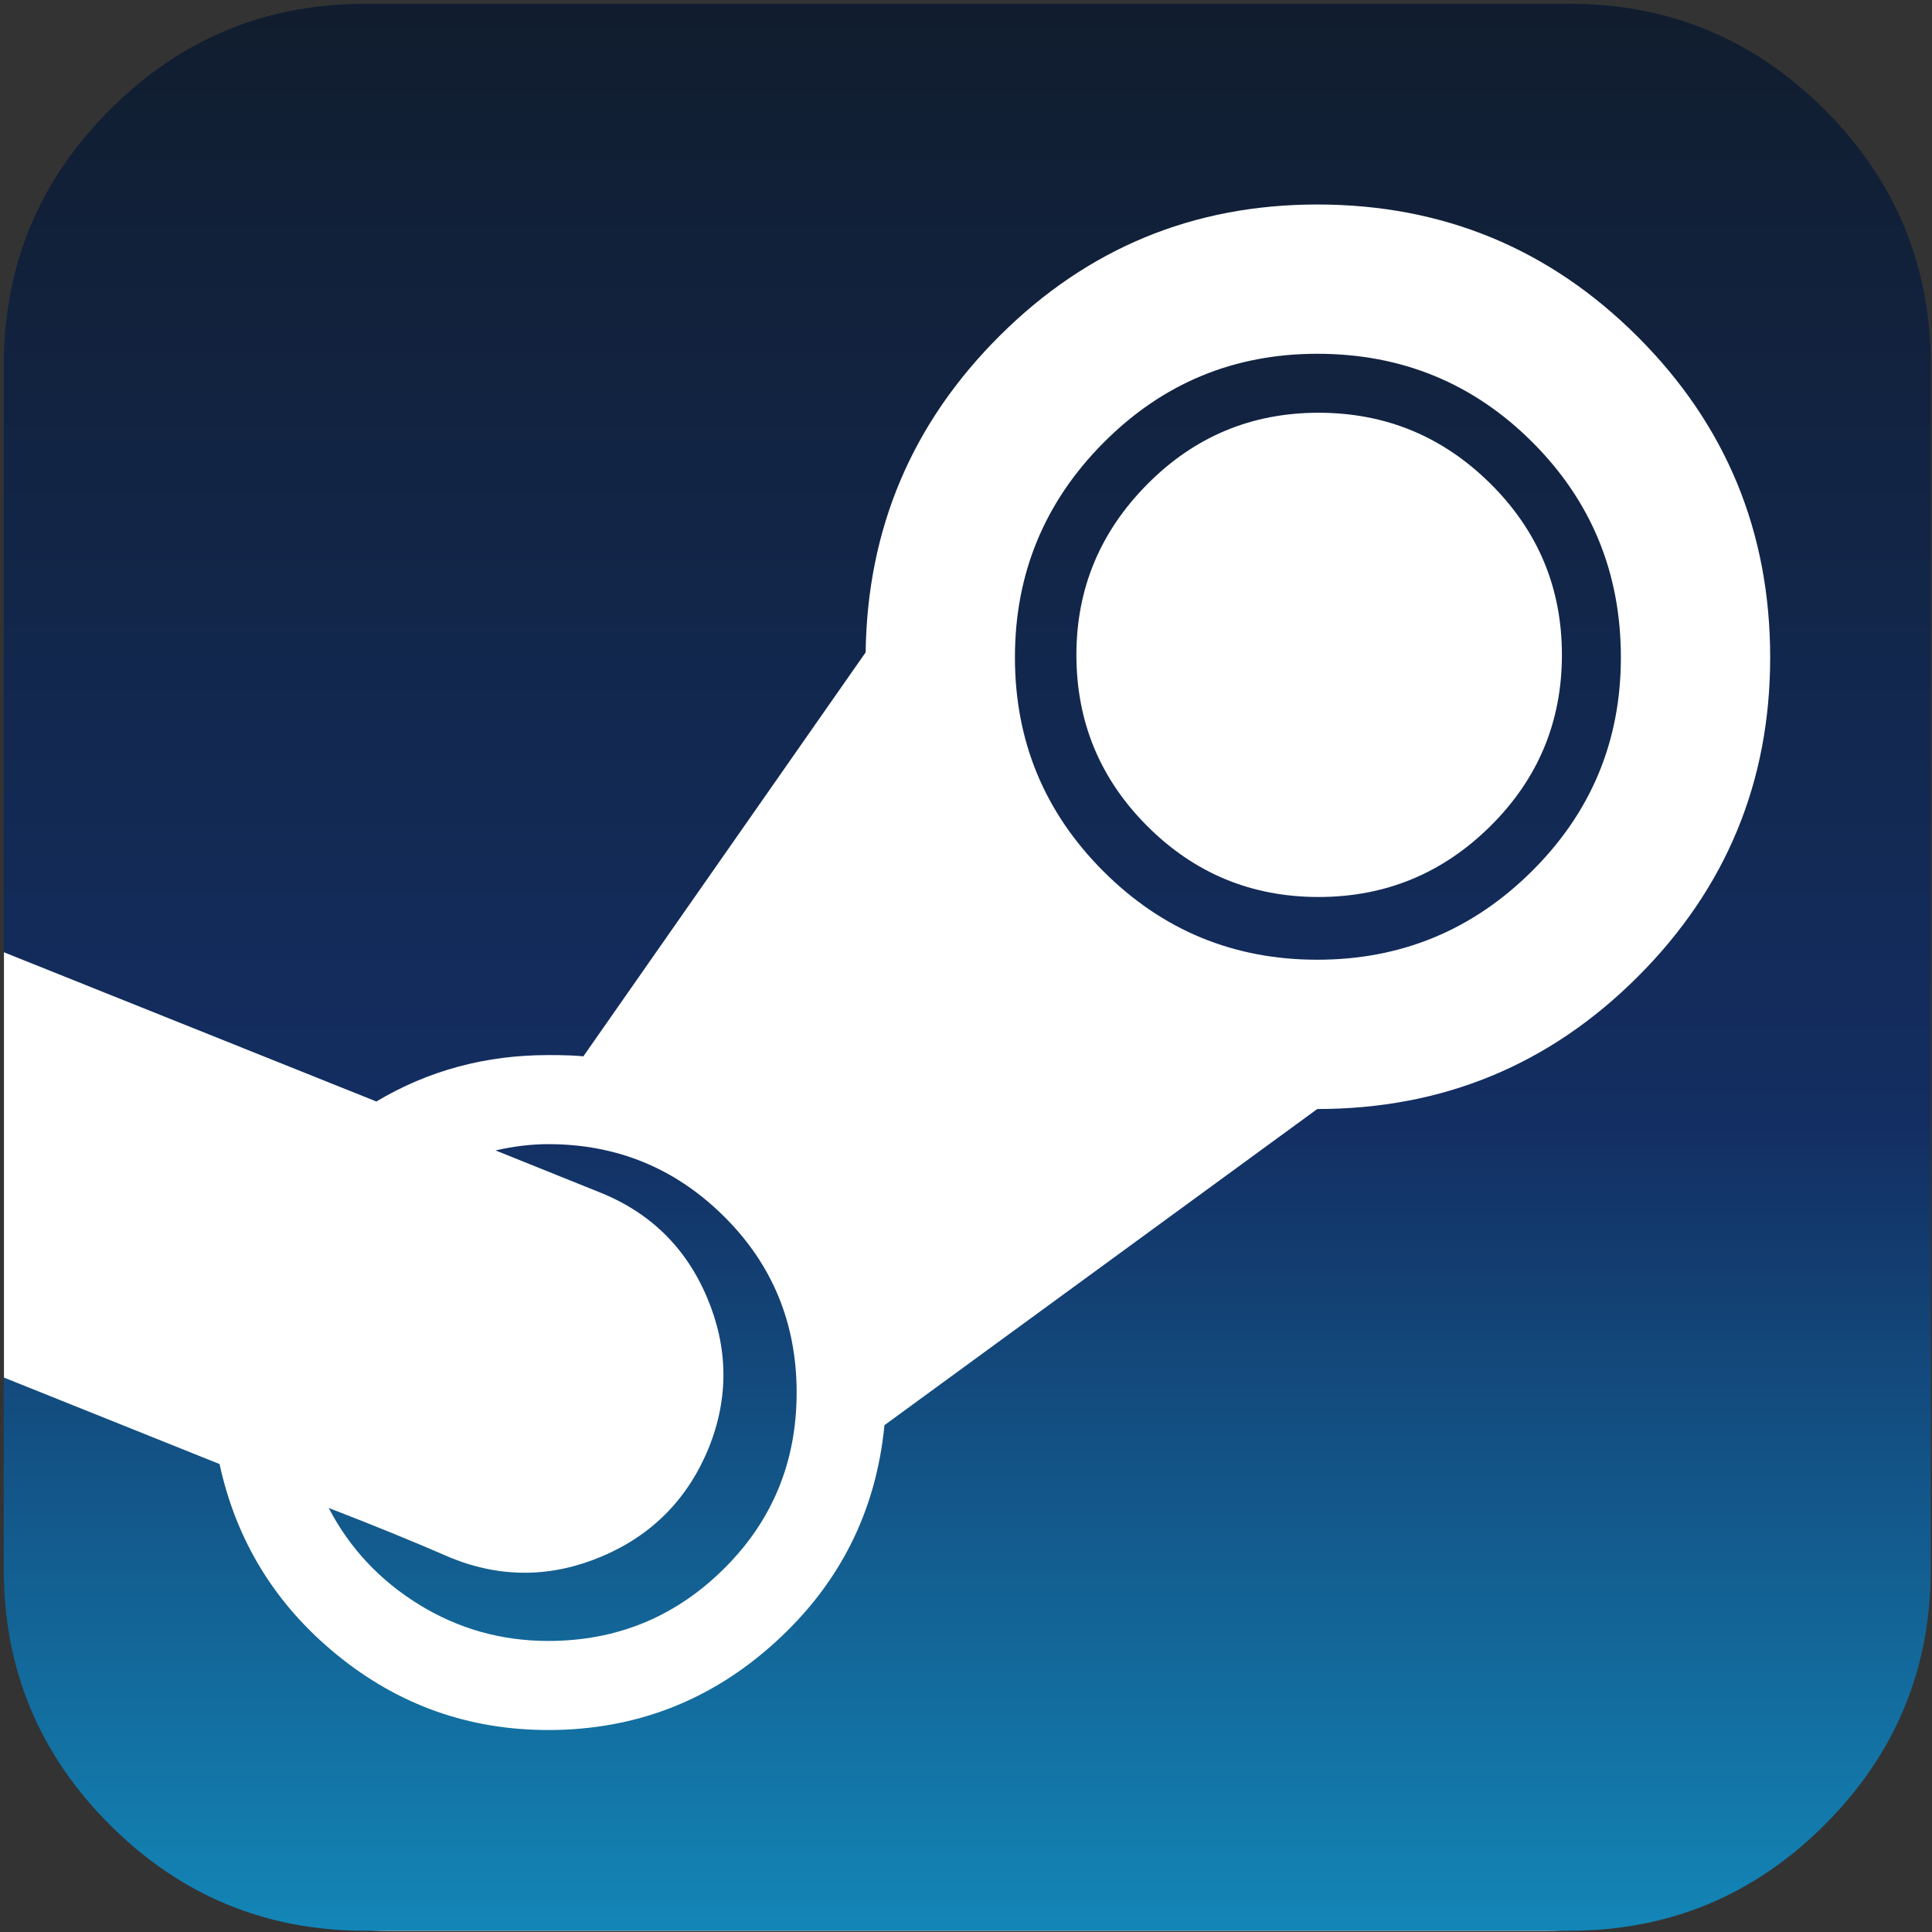 <?xml version="1.0" ?><svg viewBox="125 125 1540 1540" xmlns="http://www.w3.org/2000/svg">
	<rect x="125" y="125" width="1540" height="1540" fill="#333333" stroke="none"/>
	<defs>
		<linearGradient id="steam-logo-gradient" x1="50%" x2="50%" y1="0%" y2="100%"><stop offset="0%" stop-color="#111D2E"/><stop offset="58.11%" stop-color="#132E62"/><stop offset="100%" stop-color="#1387B8"/></linearGradient>
	</defs>
  <path color="#fff" fill="currentColor" data-fill="true" d="M1355.45 1664.15h-919.5c-169.3 0-307.8-138.6-307.8-308v-920c0-169.4 138.5-308 307.8-308h919.5c169.3 0 307.8 138.6 307.8 308v920c.1 169.4-138.5 308-307.8 308z"/>
	<path fill="url(#steam-logo-gradient)" data-stroke="true" data-fill="gradient" d="M1370 647q0-80-57-136.5t-137-56.5-136.5 57-56.5 136q0 80 56.5 136.5t136.5 56.5 137-56.5 57-136.5zm-610 588q0 83-58 140.5t-140 57.5q-56 0-103-29t-72-77q52 20 98 40 60 24 120-1.5t85-86.5q24-60-1.5-120t-86.5-84l-82-33q22-5 42-5 82 0 140 57.5t58 140.5zm904-819v960q0 119-84.5 203.5t-203.5 84.5h-960q-119 0-203.5-84.5t-84.5-203.5v-153l172 69q20 92 93.5 152t168.5 60q104 0 181-70t87-173l345-252q150 0 255.5-105.5t105.5-254.5q0-150-105.5-255.5t-255.5-105.5q-148 0-253 104.5t-107 252.5l-225 322q-9-1-28-1-75 0-137 37l-297-119v-468q0-119 84.5-203.5t203.5-84.5h960q119 0 203.5 84.5t84.5 203.5zm-247 233q0 100-71 170.5t-171 70.5-170.5-70.5-70.5-170.5 70.5-171 170.5-71q101 0 171.5 70.5t70.5 171.5z"/>
</svg>
